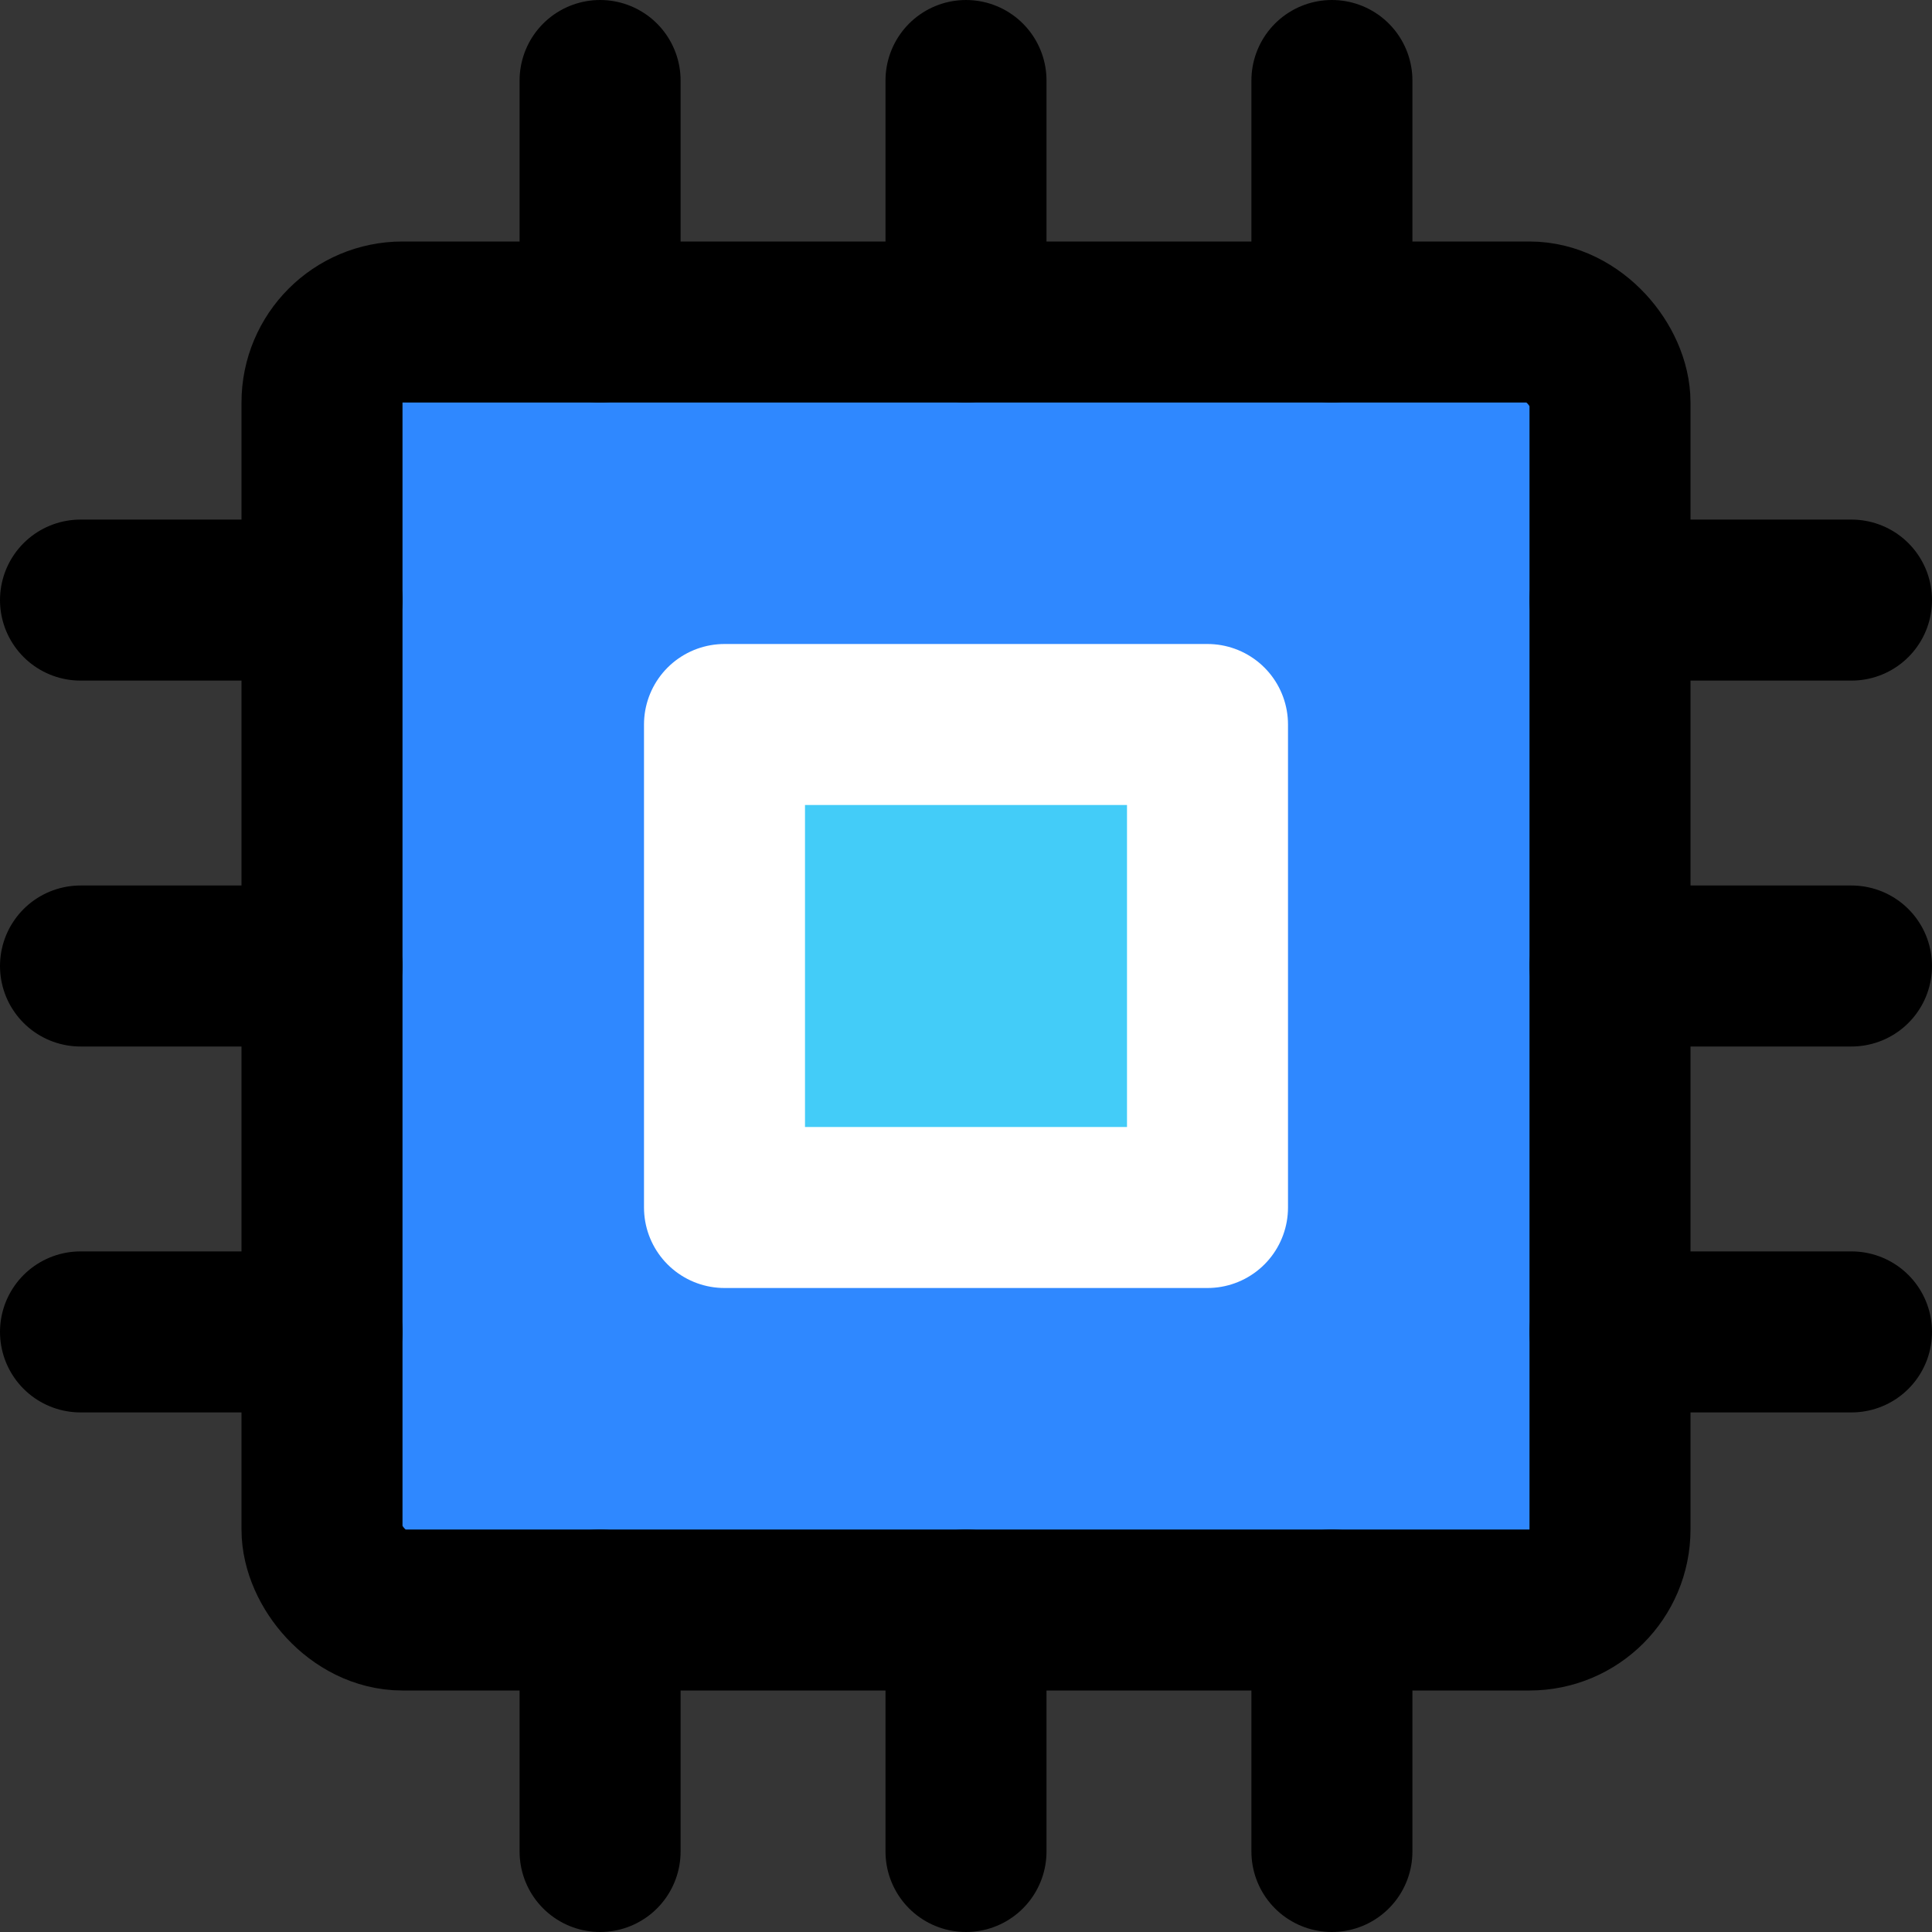 <?xml version="1.0" encoding="UTF-8"?>
<svg width="48px" height="48px" viewBox="0 0 48 48" version="1.1" xmlns="http://www.w3.org/2000/svg" xmlns:xlink="http://www.w3.org/1999/xlink">
    <rect x="0" y="0" width="48" height="48" fill="#333333" stroke="none"/>
    <!-- Generator: Sketch 55.2 (78181) - https://sketchapp.com -->
    <title>cpu</title>
    <desc>Created with Sketch.</desc>
    <g id="cpu" stroke="none" stroke-width="1" fill="none" fill-rule="evenodd">
        <g id="编组">
            <rect id="矩形" fill-opacity="0.01" fill="#FFFFFF" x="0" y="0" width="48" height="48"></rect>
            <rect id="Rectangle" stroke="#000000" stroke-width="4" fill="#2F88FF" fill-rule="nonzero" stroke-linejoin="round" x="8" y="8" width="32" height="32" rx="2"></rect>
            <rect id="Rectangle" stroke="#FFFFFF" stroke-width="4" fill="#43CCF8" fill-rule="nonzero" stroke-linejoin="round" x="18" y="18" width="12" height="12"></rect>
            <path d="M14.909,2 L14.909,8" id="Path-189" stroke="#000000" stroke-width="4" stroke-linecap="round" stroke-linejoin="round"></path>
            <path d="M14.909,40 L14.909,46" id="Path-189-Copy-3" stroke="#000000" stroke-width="4" stroke-linecap="round" stroke-linejoin="round"></path>
            <path d="M24,2 L24,8" id="Path-189-Copy" stroke="#000000" stroke-width="4" stroke-linecap="round" stroke-linejoin="round"></path>
            <path d="M24,40 L24,46" id="Path-189-Copy-4" stroke="#000000" stroke-width="4" stroke-linecap="round" stroke-linejoin="round"></path>
            <path d="M33.091,2 L33.091,8" id="Path-189-Copy-2" stroke="#000000" stroke-width="4" stroke-linecap="round" stroke-linejoin="round"></path>
            <path d="M33.091,40 L33.091,46" id="Path-189-Copy-5" stroke="#000000" stroke-width="4" stroke-linecap="round" stroke-linejoin="round"></path>
            <path d="M2,14.909 L8,14.909" id="Path-190" stroke="#000000" stroke-width="4" stroke-linecap="round" stroke-linejoin="round"></path>
            <path d="M40,14.909 L46,14.909" id="Path-190-Copy-3" stroke="#000000" stroke-width="4" stroke-linecap="round" stroke-linejoin="round"></path>
            <path d="M2,24 L8,24" id="Path-190-Copy" stroke="#000000" stroke-width="4" stroke-linecap="round" stroke-linejoin="round"></path>
            <path d="M40,24 L46,24" id="Path-190-Copy-4" stroke="#000000" stroke-width="4" stroke-linecap="round" stroke-linejoin="round"></path>
            <path d="M2,33.091 L8,33.091" id="Path-190-Copy-2" stroke="#000000" stroke-width="4" stroke-linecap="round" stroke-linejoin="round"></path>
            <path d="M40,33.091 L46,33.091" id="Path-190-Copy-5" stroke="#000000" stroke-width="4" stroke-linecap="round" stroke-linejoin="round"></path>
        </g>
    </g>
</svg>